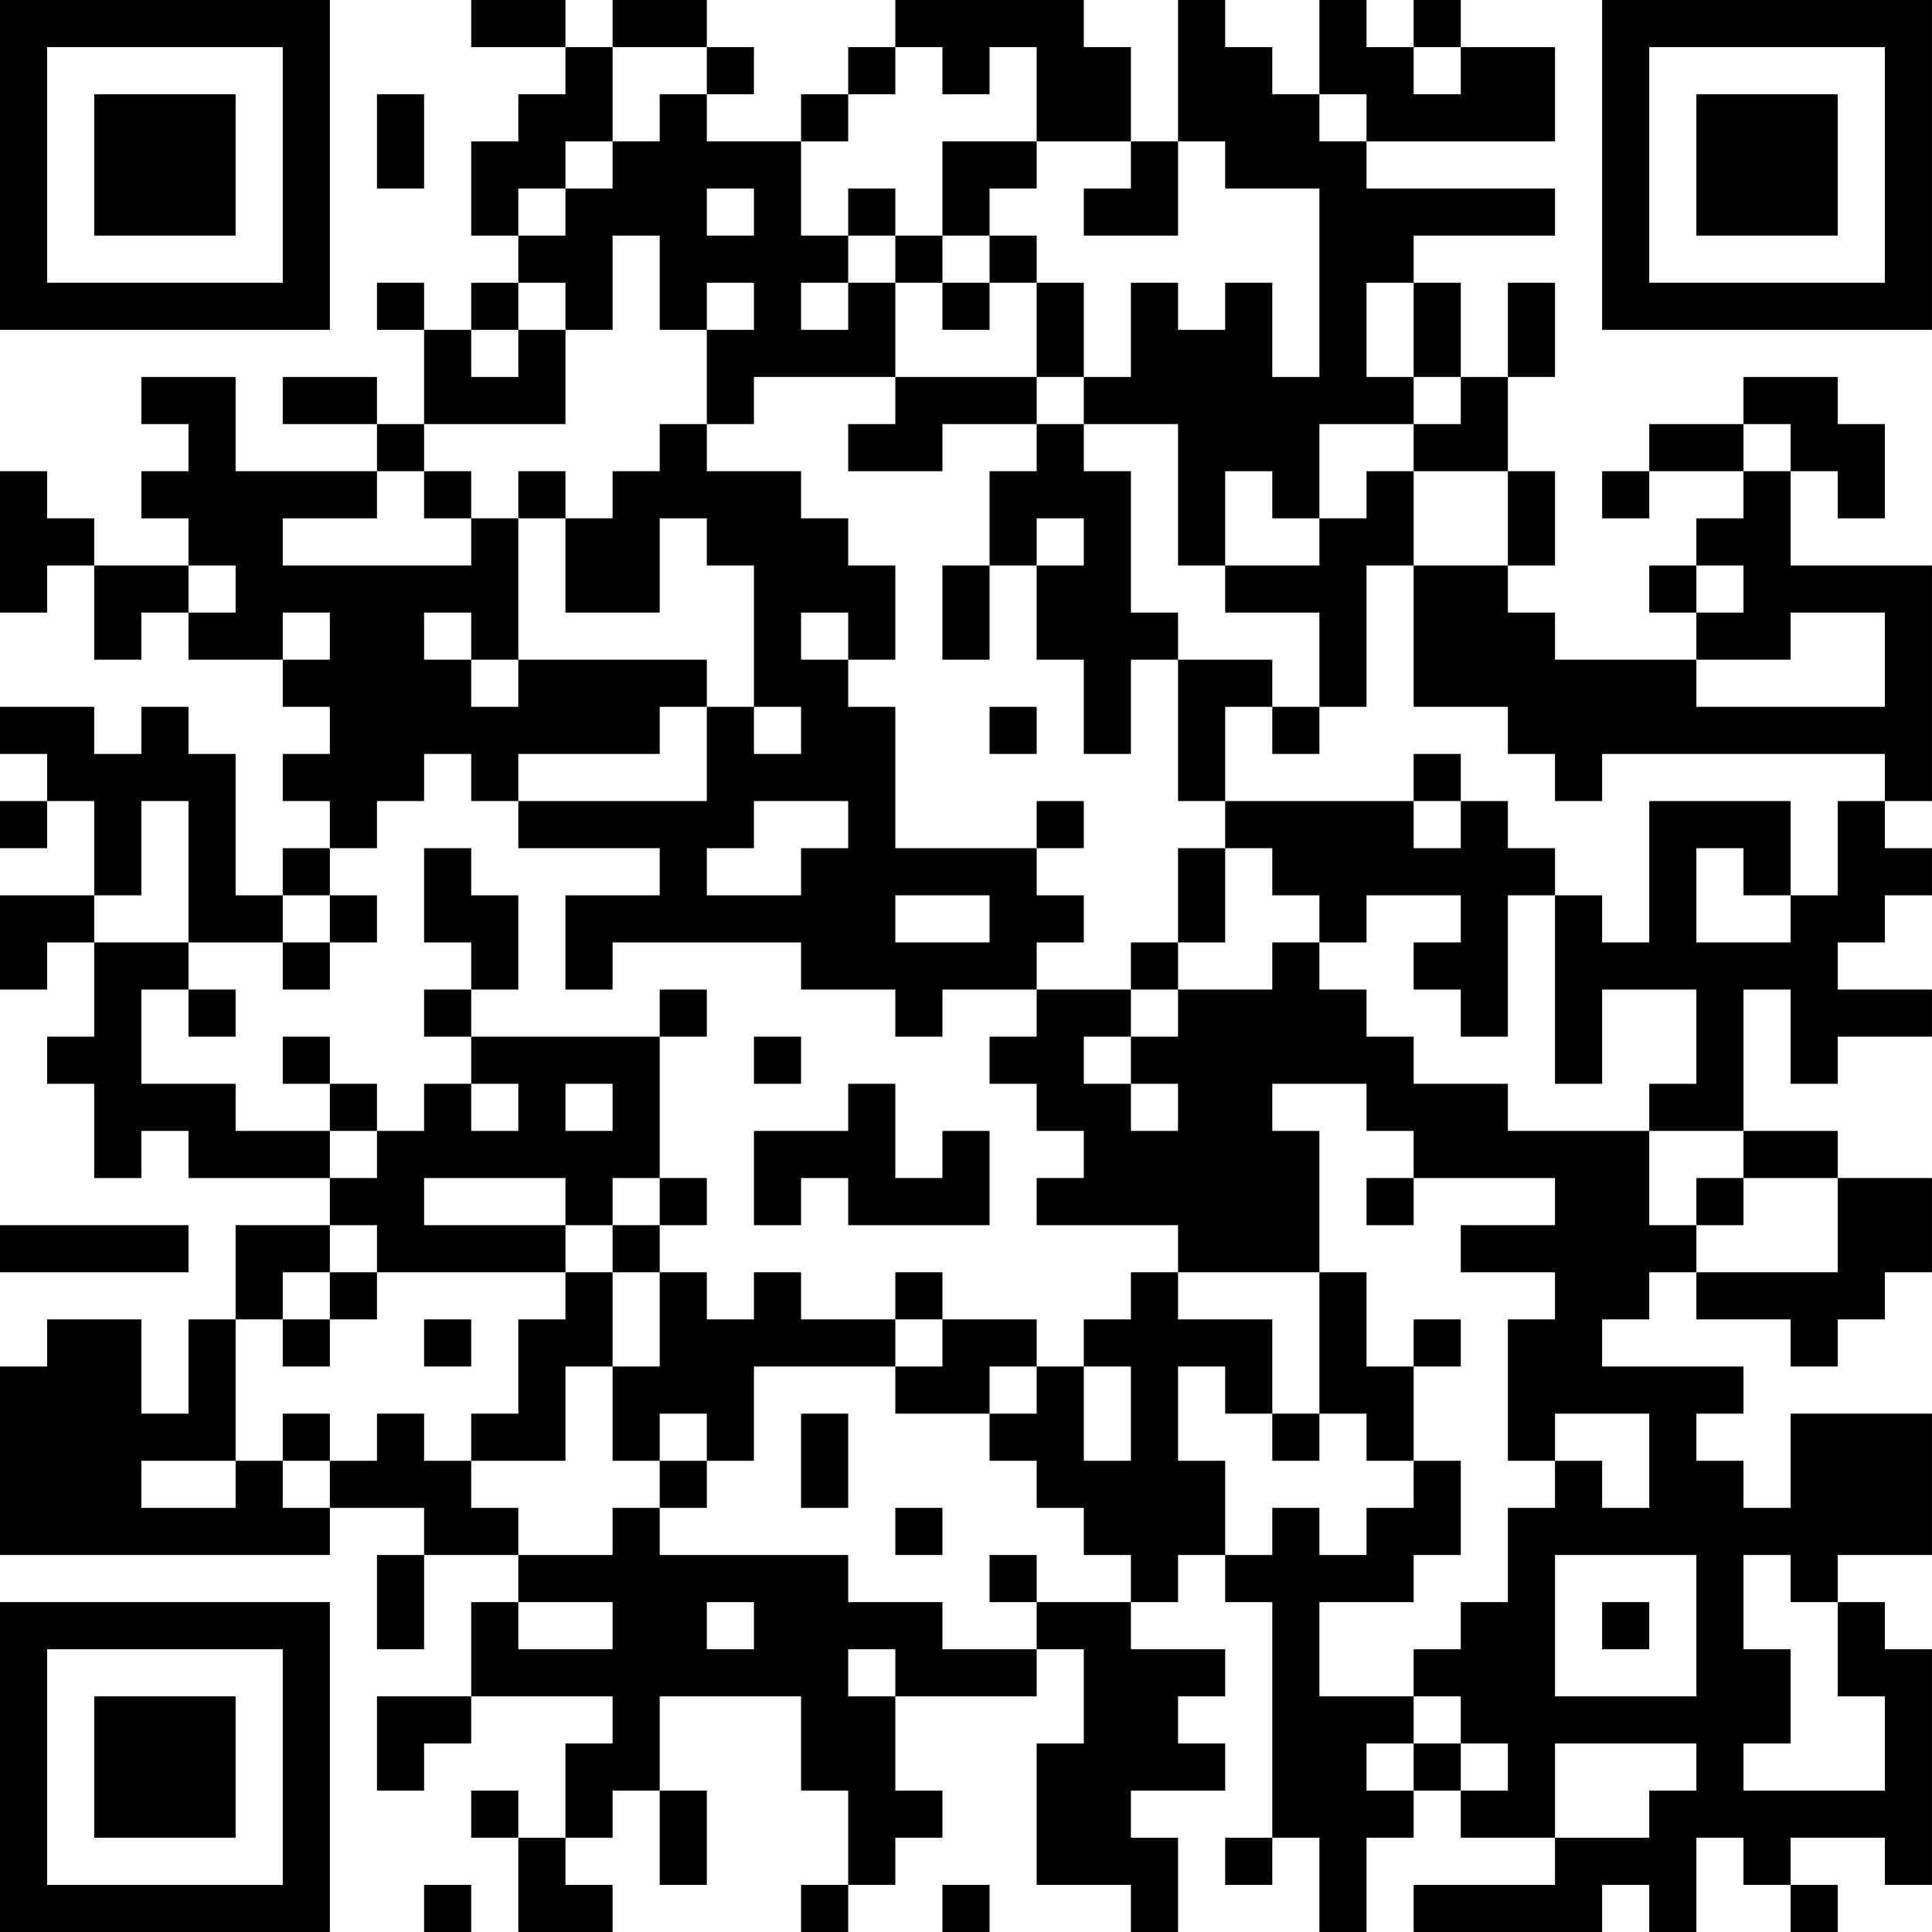 <?xml version="1.0" encoding="UTF-8"?>
<svg xmlns="http://www.w3.org/2000/svg" version="1.1" width="200" height="200" viewBox="0 0 200 200"><rect x="0" y="0" width="200" height="200" fill="#ffffff"/><g transform="scale(4.878)"><g transform="translate(0,0)"><path fill-rule="evenodd" d="M10 0L10 1L12 1L12 2L11 2L11 3L10 3L10 5L11 5L11 6L10 6L10 7L9 7L9 6L8 6L8 7L9 7L9 9L8 9L8 8L6 8L6 9L8 9L8 10L5 10L5 8L3 8L3 9L4 9L4 10L3 10L3 11L4 11L4 12L2 12L2 11L1 11L1 10L0 10L0 13L1 13L1 12L2 12L2 14L3 14L3 13L4 13L4 14L6 14L6 15L7 15L7 16L6 16L6 17L7 17L7 18L6 18L6 19L5 19L5 16L4 16L4 15L3 15L3 16L2 16L2 15L0 15L0 16L1 16L1 17L0 17L0 18L1 18L1 17L2 17L2 19L0 19L0 21L1 21L1 20L2 20L2 22L1 22L1 23L2 23L2 25L3 25L3 24L4 24L4 25L7 25L7 26L5 26L5 28L4 28L4 30L3 30L3 28L1 28L1 29L0 29L0 33L7 33L7 32L9 32L9 33L8 33L8 35L9 35L9 33L11 33L11 34L10 34L10 36L8 36L8 38L9 38L9 37L10 37L10 36L13 36L13 37L12 37L12 39L11 39L11 38L10 38L10 39L11 39L11 41L13 41L13 40L12 40L12 39L13 39L13 38L14 38L14 40L15 40L15 38L14 38L14 36L17 36L17 38L18 38L18 40L17 40L17 41L18 41L18 40L19 40L19 39L20 39L20 38L19 38L19 36L22 36L22 35L23 35L23 37L22 37L22 40L24 40L24 41L25 41L25 39L24 39L24 38L26 38L26 37L25 37L25 36L26 36L26 35L24 35L24 34L25 34L25 33L26 33L26 34L27 34L27 39L26 39L26 40L27 40L27 39L28 39L28 41L29 41L29 39L30 39L30 38L31 38L31 39L33 39L33 40L30 40L30 41L34 41L34 40L35 40L35 41L36 41L36 39L37 39L37 40L38 40L38 41L39 41L39 40L38 40L38 39L40 39L40 40L41 40L41 35L40 35L40 34L39 34L39 33L41 33L41 30L38 30L38 32L37 32L37 31L36 31L36 30L37 30L37 29L34 29L34 28L35 28L35 27L36 27L36 28L38 28L38 29L39 29L39 28L40 28L40 27L41 27L41 25L39 25L39 24L37 24L37 21L38 21L38 23L39 23L39 22L41 22L41 21L39 21L39 20L40 20L40 19L41 19L41 18L40 18L40 17L41 17L41 12L38 12L38 10L39 10L39 11L40 11L40 9L39 9L39 8L37 8L37 9L35 9L35 10L34 10L34 11L35 11L35 10L37 10L37 11L36 11L36 12L35 12L35 13L36 13L36 14L33 14L33 13L32 13L32 12L33 12L33 10L32 10L32 8L33 8L33 6L32 6L32 8L31 8L31 6L30 6L30 5L33 5L33 4L29 4L29 3L33 3L33 1L31 1L31 0L30 0L30 1L29 1L29 0L28 0L28 2L27 2L27 1L26 1L26 0L25 0L25 3L24 3L24 1L23 1L23 0L19 0L19 1L18 1L18 2L17 2L17 3L15 3L15 2L16 2L16 1L15 1L15 0L13 0L13 1L12 1L12 0ZM13 1L13 3L12 3L12 4L11 4L11 5L12 5L12 4L13 4L13 3L14 3L14 2L15 2L15 1ZM19 1L19 2L18 2L18 3L17 3L17 5L18 5L18 6L17 6L17 7L18 7L18 6L19 6L19 8L16 8L16 9L15 9L15 7L16 7L16 6L15 6L15 7L14 7L14 5L13 5L13 7L12 7L12 6L11 6L11 7L10 7L10 8L11 8L11 7L12 7L12 9L9 9L9 10L8 10L8 11L6 11L6 12L10 12L10 11L11 11L11 14L10 14L10 13L9 13L9 14L10 14L10 15L11 15L11 14L15 14L15 15L14 15L14 16L11 16L11 17L10 17L10 16L9 16L9 17L8 17L8 18L7 18L7 19L6 19L6 20L4 20L4 17L3 17L3 19L2 19L2 20L4 20L4 21L3 21L3 23L5 23L5 24L7 24L7 25L8 25L8 24L9 24L9 23L10 23L10 24L11 24L11 23L10 23L10 22L14 22L14 25L13 25L13 26L12 26L12 25L9 25L9 26L12 26L12 27L8 27L8 26L7 26L7 27L6 27L6 28L5 28L5 31L3 31L3 32L5 32L5 31L6 31L6 32L7 32L7 31L8 31L8 30L9 30L9 31L10 31L10 32L11 32L11 33L13 33L13 32L14 32L14 33L18 33L18 34L20 34L20 35L22 35L22 34L24 34L24 33L23 33L23 32L22 32L22 31L21 31L21 30L22 30L22 29L23 29L23 31L24 31L24 29L23 29L23 28L24 28L24 27L25 27L25 28L27 28L27 30L26 30L26 29L25 29L25 31L26 31L26 33L27 33L27 32L28 32L28 33L29 33L29 32L30 32L30 31L31 31L31 33L30 33L30 34L28 34L28 36L30 36L30 37L29 37L29 38L30 38L30 37L31 37L31 38L32 38L32 37L31 37L31 36L30 36L30 35L31 35L31 34L32 34L32 32L33 32L33 31L34 31L34 32L35 32L35 30L33 30L33 31L32 31L32 28L33 28L33 27L31 27L31 26L33 26L33 25L30 25L30 24L29 24L29 23L27 23L27 24L28 24L28 27L25 27L25 26L22 26L22 25L23 25L23 24L22 24L22 23L21 23L21 22L22 22L22 21L24 21L24 22L23 22L23 23L24 23L24 24L25 24L25 23L24 23L24 22L25 22L25 21L27 21L27 20L28 20L28 21L29 21L29 22L30 22L30 23L32 23L32 24L35 24L35 26L36 26L36 27L39 27L39 25L37 25L37 24L35 24L35 23L36 23L36 21L34 21L34 23L33 23L33 19L34 19L34 20L35 20L35 17L38 17L38 19L37 19L37 18L36 18L36 20L38 20L38 19L39 19L39 17L40 17L40 16L34 16L34 17L33 17L33 16L32 16L32 15L30 15L30 12L32 12L32 10L30 10L30 9L31 9L31 8L30 8L30 6L29 6L29 8L30 8L30 9L28 9L28 11L27 11L27 10L26 10L26 12L25 12L25 9L23 9L23 8L24 8L24 6L25 6L25 7L26 7L26 6L27 6L27 8L28 8L28 4L26 4L26 3L25 3L25 5L23 5L23 4L24 4L24 3L22 3L22 1L21 1L21 2L20 2L20 1ZM30 1L30 2L31 2L31 1ZM8 2L8 4L9 4L9 2ZM28 2L28 3L29 3L29 2ZM20 3L20 5L19 5L19 4L18 4L18 5L19 5L19 6L20 6L20 7L21 7L21 6L22 6L22 8L19 8L19 9L18 9L18 10L20 10L20 9L22 9L22 10L21 10L21 12L20 12L20 14L21 14L21 12L22 12L22 14L23 14L23 16L24 16L24 14L25 14L25 17L26 17L26 18L25 18L25 20L24 20L24 21L25 21L25 20L26 20L26 18L27 18L27 19L28 19L28 20L29 20L29 19L31 19L31 20L30 20L30 21L31 21L31 22L32 22L32 19L33 19L33 18L32 18L32 17L31 17L31 16L30 16L30 17L26 17L26 15L27 15L27 16L28 16L28 15L29 15L29 12L30 12L30 10L29 10L29 11L28 11L28 12L26 12L26 13L28 13L28 15L27 15L27 14L25 14L25 13L24 13L24 10L23 10L23 9L22 9L22 8L23 8L23 6L22 6L22 5L21 5L21 4L22 4L22 3ZM15 4L15 5L16 5L16 4ZM20 5L20 6L21 6L21 5ZM14 9L14 10L13 10L13 11L12 11L12 10L11 10L11 11L12 11L12 13L14 13L14 11L15 11L15 12L16 12L16 15L15 15L15 17L11 17L11 18L14 18L14 19L12 19L12 21L13 21L13 20L17 20L17 21L19 21L19 22L20 22L20 21L22 21L22 20L23 20L23 19L22 19L22 18L23 18L23 17L22 17L22 18L19 18L19 15L18 15L18 14L19 14L19 12L18 12L18 11L17 11L17 10L15 10L15 9ZM37 9L37 10L38 10L38 9ZM9 10L9 11L10 11L10 10ZM22 11L22 12L23 12L23 11ZM4 12L4 13L5 13L5 12ZM36 12L36 13L37 13L37 12ZM6 13L6 14L7 14L7 13ZM17 13L17 14L18 14L18 13ZM38 13L38 14L36 14L36 15L40 15L40 13ZM16 15L16 16L17 16L17 15ZM21 15L21 16L22 16L22 15ZM16 17L16 18L15 18L15 19L17 19L17 18L18 18L18 17ZM30 17L30 18L31 18L31 17ZM9 18L9 20L10 20L10 21L9 21L9 22L10 22L10 21L11 21L11 19L10 19L10 18ZM7 19L7 20L6 20L6 21L7 21L7 20L8 20L8 19ZM19 19L19 20L21 20L21 19ZM4 21L4 22L5 22L5 21ZM14 21L14 22L15 22L15 21ZM6 22L6 23L7 23L7 24L8 24L8 23L7 23L7 22ZM16 22L16 23L17 23L17 22ZM12 23L12 24L13 24L13 23ZM18 23L18 24L16 24L16 26L17 26L17 25L18 25L18 26L21 26L21 24L20 24L20 25L19 25L19 23ZM14 25L14 26L13 26L13 27L12 27L12 28L11 28L11 30L10 30L10 31L12 31L12 29L13 29L13 31L14 31L14 32L15 32L15 31L16 31L16 29L19 29L19 30L21 30L21 29L22 29L22 28L20 28L20 27L19 27L19 28L17 28L17 27L16 27L16 28L15 28L15 27L14 27L14 26L15 26L15 25ZM29 25L29 26L30 26L30 25ZM36 25L36 26L37 26L37 25ZM0 26L0 27L4 27L4 26ZM7 27L7 28L6 28L6 29L7 29L7 28L8 28L8 27ZM13 27L13 29L14 29L14 27ZM28 27L28 30L27 30L27 31L28 31L28 30L29 30L29 31L30 31L30 29L31 29L31 28L30 28L30 29L29 29L29 27ZM9 28L9 29L10 29L10 28ZM19 28L19 29L20 29L20 28ZM6 30L6 31L7 31L7 30ZM14 30L14 31L15 31L15 30ZM17 30L17 32L18 32L18 30ZM19 32L19 33L20 33L20 32ZM21 33L21 34L22 34L22 33ZM33 33L33 36L36 36L36 33ZM37 33L37 35L38 35L38 37L37 37L37 38L40 38L40 36L39 36L39 34L38 34L38 33ZM11 34L11 35L13 35L13 34ZM15 34L15 35L16 35L16 34ZM34 34L34 35L35 35L35 34ZM18 35L18 36L19 36L19 35ZM33 37L33 39L35 39L35 38L36 38L36 37ZM9 40L9 41L10 41L10 40ZM20 40L20 41L21 41L21 40ZM0 0L0 7L7 7L7 0ZM1 1L1 6L6 6L6 1ZM2 2L2 5L5 5L5 2ZM34 0L34 7L41 7L41 0ZM35 1L35 6L40 6L40 1ZM36 2L36 5L39 5L39 2ZM0 34L0 41L7 41L7 34ZM1 35L1 40L6 40L6 35ZM2 36L2 39L5 39L5 36Z" fill="#000000"/></g></g></svg>
